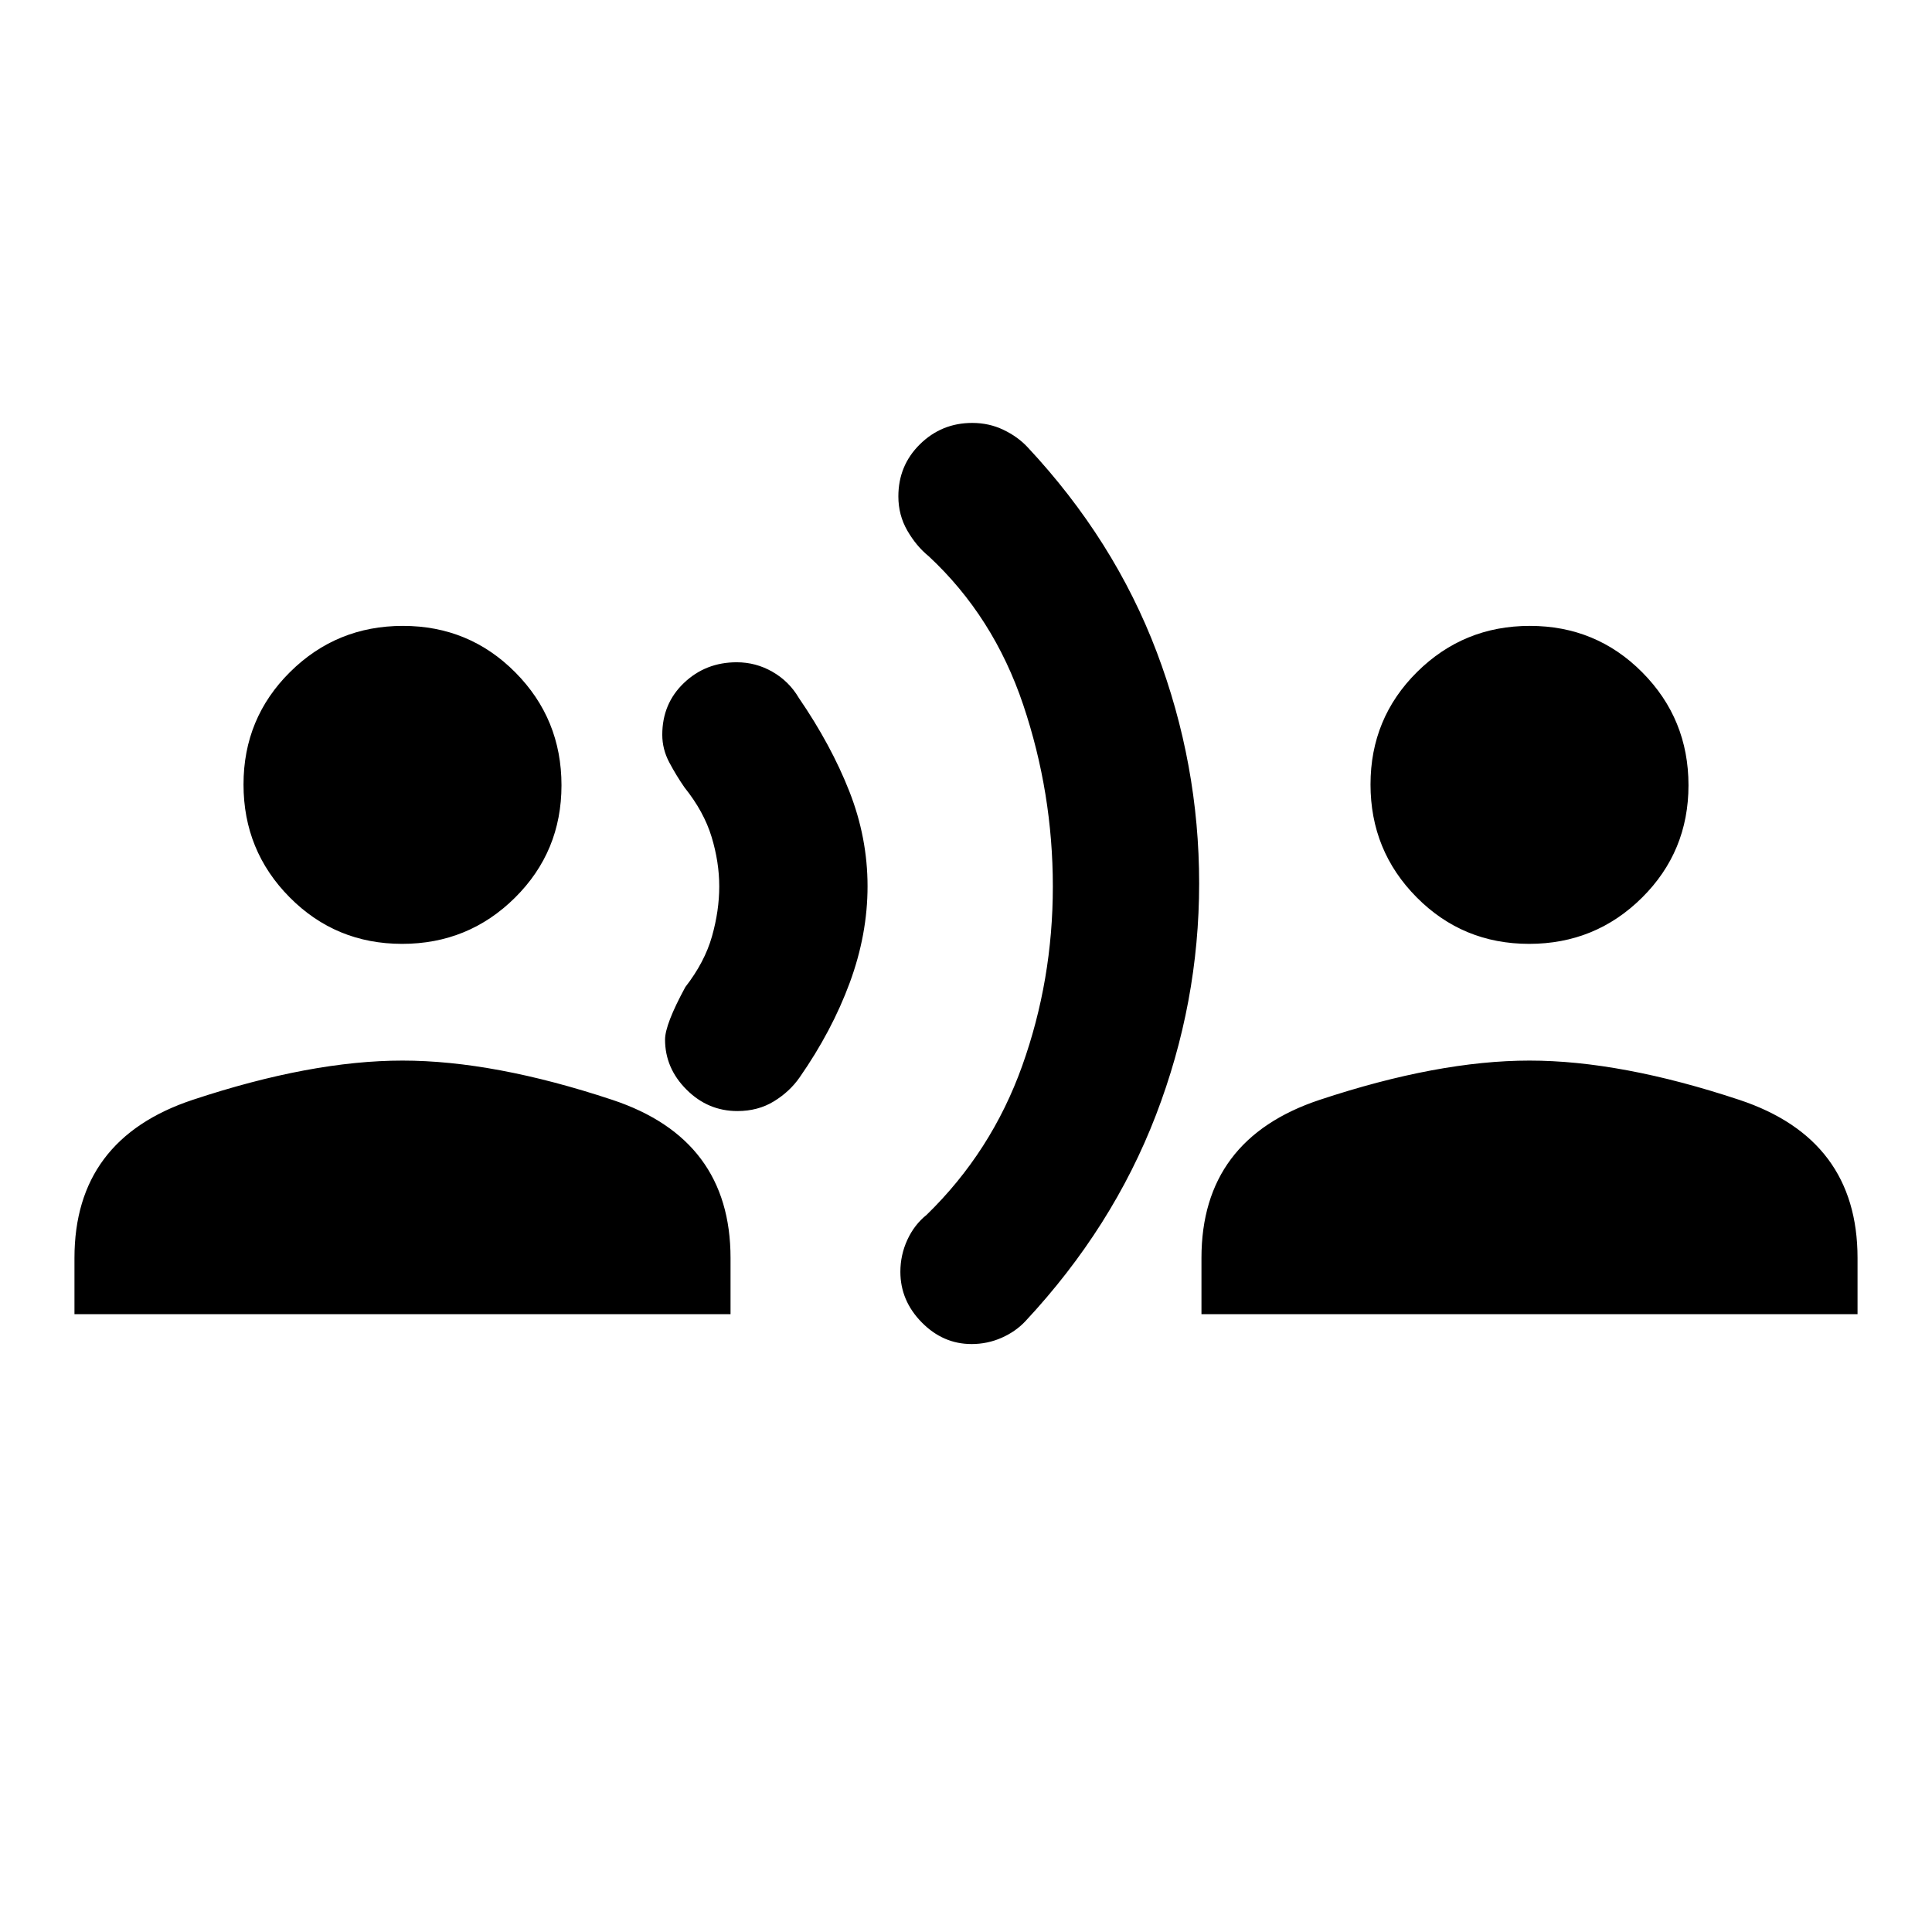 <svg xmlns="http://www.w3.org/2000/svg" height="24" viewBox="0 -960 960 960" width="24"><path d="M37-307v-27.92Q37-394 95.77-413.5T200-433q45.46 0 104.23 19.5T363-334.92V-307H37Zm162.8-184q-32.95 0-55.88-23.13Q121-537.25 121-570.2t23.13-55.88Q167.25-649 200.2-649t55.88 23.13Q279-602.75 279-569.8t-23.13 55.88Q232.75-491 199.8-491Zm166.6 83.08q-14.63 0-25.28-10.66-10.66-10.65-10.66-24.86 0-7.56 10.08-26.1 9.61-12.38 13.23-25.15 3.62-12.77 3.62-24.85 0-12.08-3.81-24.62-3.81-12.53-13.43-24.53-4.14-5.96-7.61-12.51-3.46-6.55-3.46-13.7 0-15.48 10.77-25.75t26.22-10.27q9.51 0 17.76 4.73 8.25 4.73 13.09 12.96 16.08 23.46 25.12 46.48 9.04 23.02 9.04 47.13 0 23.93-8.85 47.93t-24.92 47.07q-4.93 7.08-12.8 11.89-7.87 4.81-18.11 4.81Zm116.35 115.77q-14.16 0-24.76-10.78-10.6-10.77-10.6-25.13 0-8.32 3.46-15.86 3.47-7.55 9.61-12.46 32.23-31.39 47.46-74 15.23-42.62 15.23-89.12 0-46.5-14.73-90.31t-46.96-73.81q-6.14-4.98-10.61-12.71-4.46-7.73-4.46-17.01 0-15.38 10.75-25.94 10.76-10.57 25.97-10.57 8.35 0 15.5 3.43 7.16 3.42 12.01 8.65 43.07 46.07 64.15 101.76 21.08 55.7 21.08 114.97 0 59.26-21.47 115.11-21.46 55.85-64.76 102.31-4.85 5.23-11.91 8.35-7.06 3.12-14.96 3.12ZM597-307v-27.92q0-59.08 58.77-78.58T760-433q45.46 0 104.23 19.5T923-334.92V-307H597Zm162.8-184q-32.95 0-55.88-23.13Q681-537.25 681-570.2t23.13-55.88Q727.25-649 760.2-649t55.88 23.13Q839-602.75 839-569.8t-23.13 55.88Q792.75-491 759.8-491Z"/></svg>